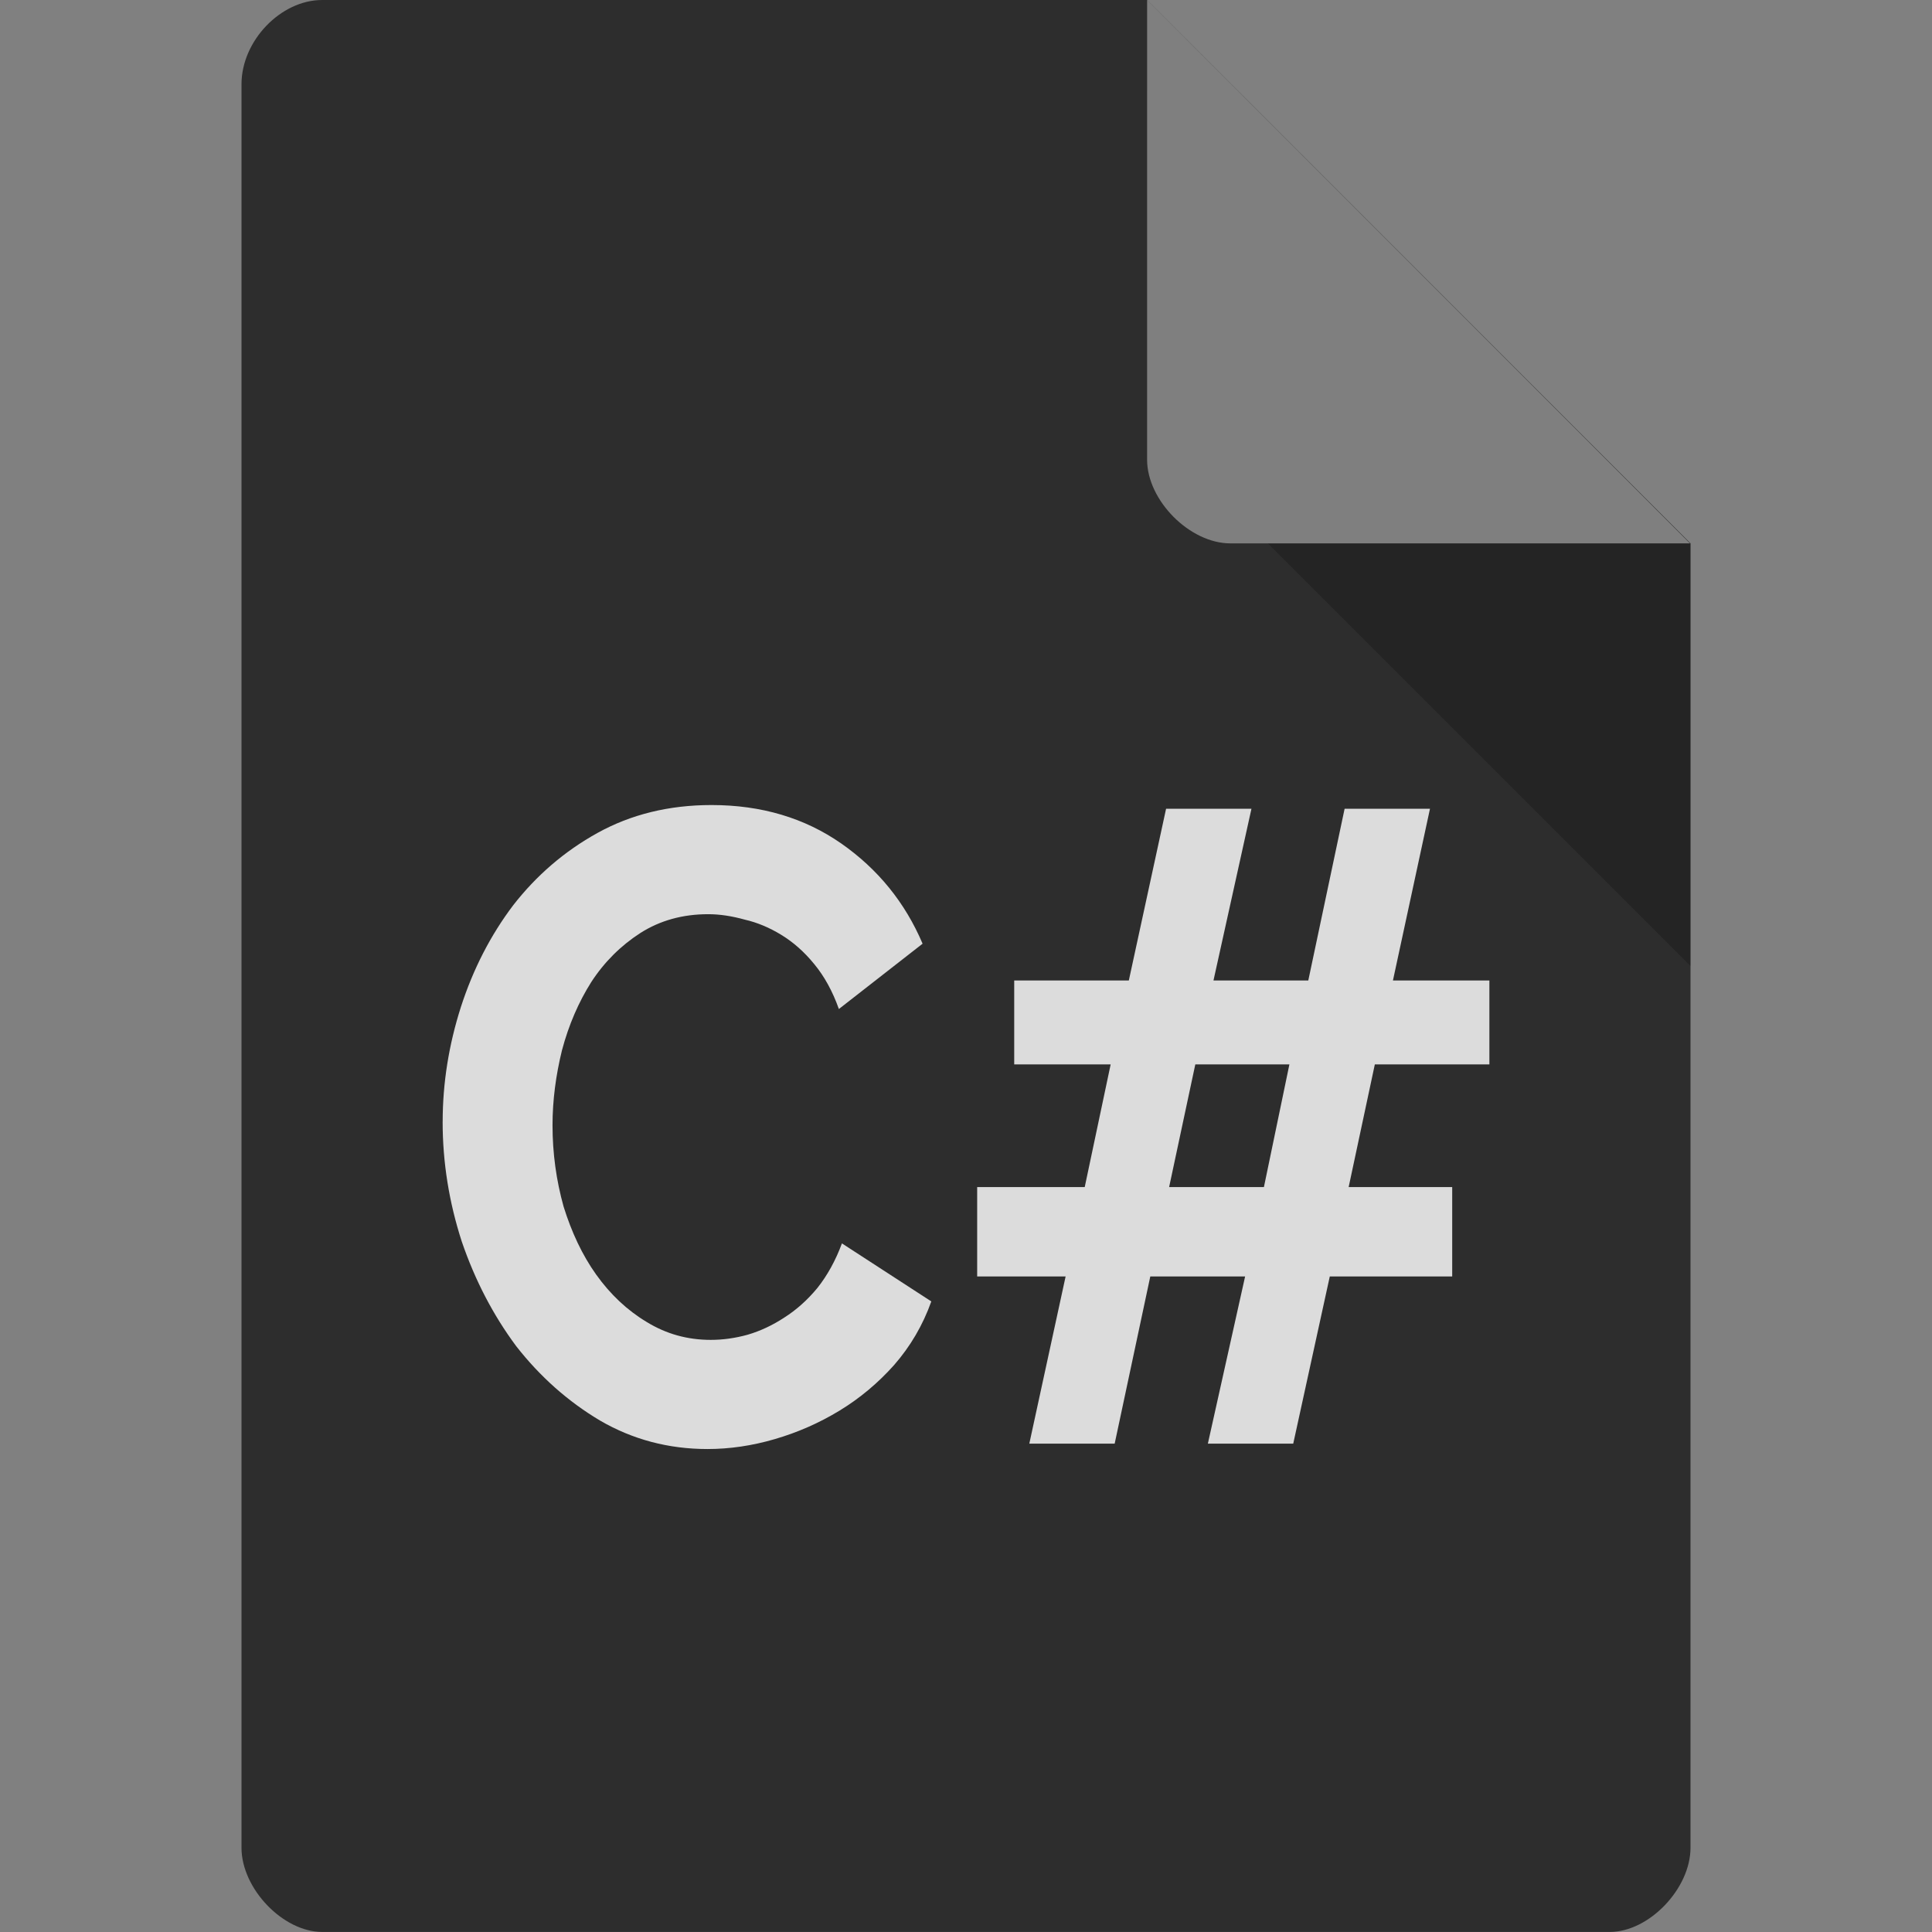 <svg xmlns="http://www.w3.org/2000/svg" viewBox="0 0 64 64"><rect x="0" y="0" width="64" height="64" fill="#808080" stroke="none"/><g><path d="m 10.672 0 c -1.375 0 -2.672 1.355 -2.672 2.789 l 0 58.42 c 0 1.355 1.375 2.789 2.672 2.789 l 42.656 0 c 1.297 0 2.672 -1.434 2.672 -2.789 l 0 -43.21 l -18 -18 m -27.328 0" style="fill:#2d2d2d;fill-opacity:1;stroke:none;fill-rule:nonzero"/><path d="m 42 18 l 14 14 l 0 -14 m -14 0" style="fill:#000;fill-opacity:.196;stroke:none;fill-rule:nonzero"/><path d="m 38 0 l 17.984 18 l -15.227 0 c -1.348 0 -2.758 -1.426 -2.758 -2.773 m 0 -15.227" style="fill:#fff;fill-opacity:.392;stroke:none;fill-rule:nonzero"/><path d="m 14.664 37.16 c 0 -1.281 0.203 -2.547 0.602 -3.797 c 0.406 -1.258 0.984 -2.383 1.734 -3.375 c 0.766 -0.984 1.695 -1.789 2.797 -2.398 c 1.102 -0.609 2.359 -0.922 3.773 -0.922 c 1.656 0 3.086 0.43 4.297 1.273 c 1.219 0.852 2.117 1.961 2.695 3.32 l -2.773 2.164 c -0.211 -0.594 -0.484 -1.086 -0.813 -1.484 c -0.336 -0.414 -0.703 -0.734 -1.102 -0.977 c -0.383 -0.234 -0.789 -0.406 -1.203 -0.5 c -0.422 -0.117 -0.82 -0.18 -1.211 -0.18 c -0.852 0 -1.602 0.211 -2.25 0.625 c -0.641 0.414 -1.188 0.953 -1.625 1.625 c -0.414 0.656 -0.742 1.406 -0.969 2.258 c -0.203 0.828 -0.313 1.656 -0.313 2.484 c 0 0.93 0.125 1.828 0.367 2.695 c 0.266 0.852 0.617 1.602 1.078 2.25 c 0.469 0.656 1.023 1.18 1.672 1.57 c 0.648 0.398 1.352 0.594 2.125 0.594 c 0.398 0 0.805 -0.055 1.227 -0.172 c 0.422 -0.125 0.82 -0.313 1.203 -0.563 c 0.406 -0.258 0.773 -0.586 1.102 -0.984 c 0.328 -0.414 0.602 -0.906 0.813 -1.477 l 2.961 1.922 c -0.281 0.789 -0.695 1.492 -1.234 2.109 c -0.523 0.586 -1.125 1.094 -1.805 1.508 c -0.68 0.414 -1.398 0.727 -2.148 0.945 c -0.75 0.219 -1.492 0.328 -2.227 0.328 c -1.289 0 -2.477 -0.313 -3.563 -0.945 c -1.063 -0.633 -1.984 -1.453 -2.773 -2.461 c -0.766 -1.031 -1.367 -2.188 -1.805 -3.469 c -0.422 -1.305 -0.633 -2.625 -0.633 -3.969" style="fill:#dcdcdc;fill-opacity:1;stroke:none;fill-rule:nonzero"/><path d="m 49.34 35.26 l -3.797 0 l -0.867 4.063 l 3.43 0 l 0 2.961 l -4.055 0 l -1.211 5.539 l -2.828 0 l 1.234 -5.539 l -3.141 0 l -1.18 5.539 l -2.828 0 l 1.203 -5.539 l -2.93 0 l 0 -2.961 l 3.563 0 l 0.859 -4.063 l -3.195 0 l 0 -2.781 l 3.797 0 l 1.234 -5.688 l 2.828 0 l -1.258 5.688 l 3.141 0 l 1.203 -5.688 l 2.828 0 l -1.227 5.688 l 3.195 0 l 0 2.781 m -7.469 4.063 l 0.844 -4.063 l -3.117 0 l -0.867 4.063 l 3.141 0" style="fill:#dcdcdc;fill-opacity:1;stroke:none;fill-rule:nonzero"/></g></svg>
